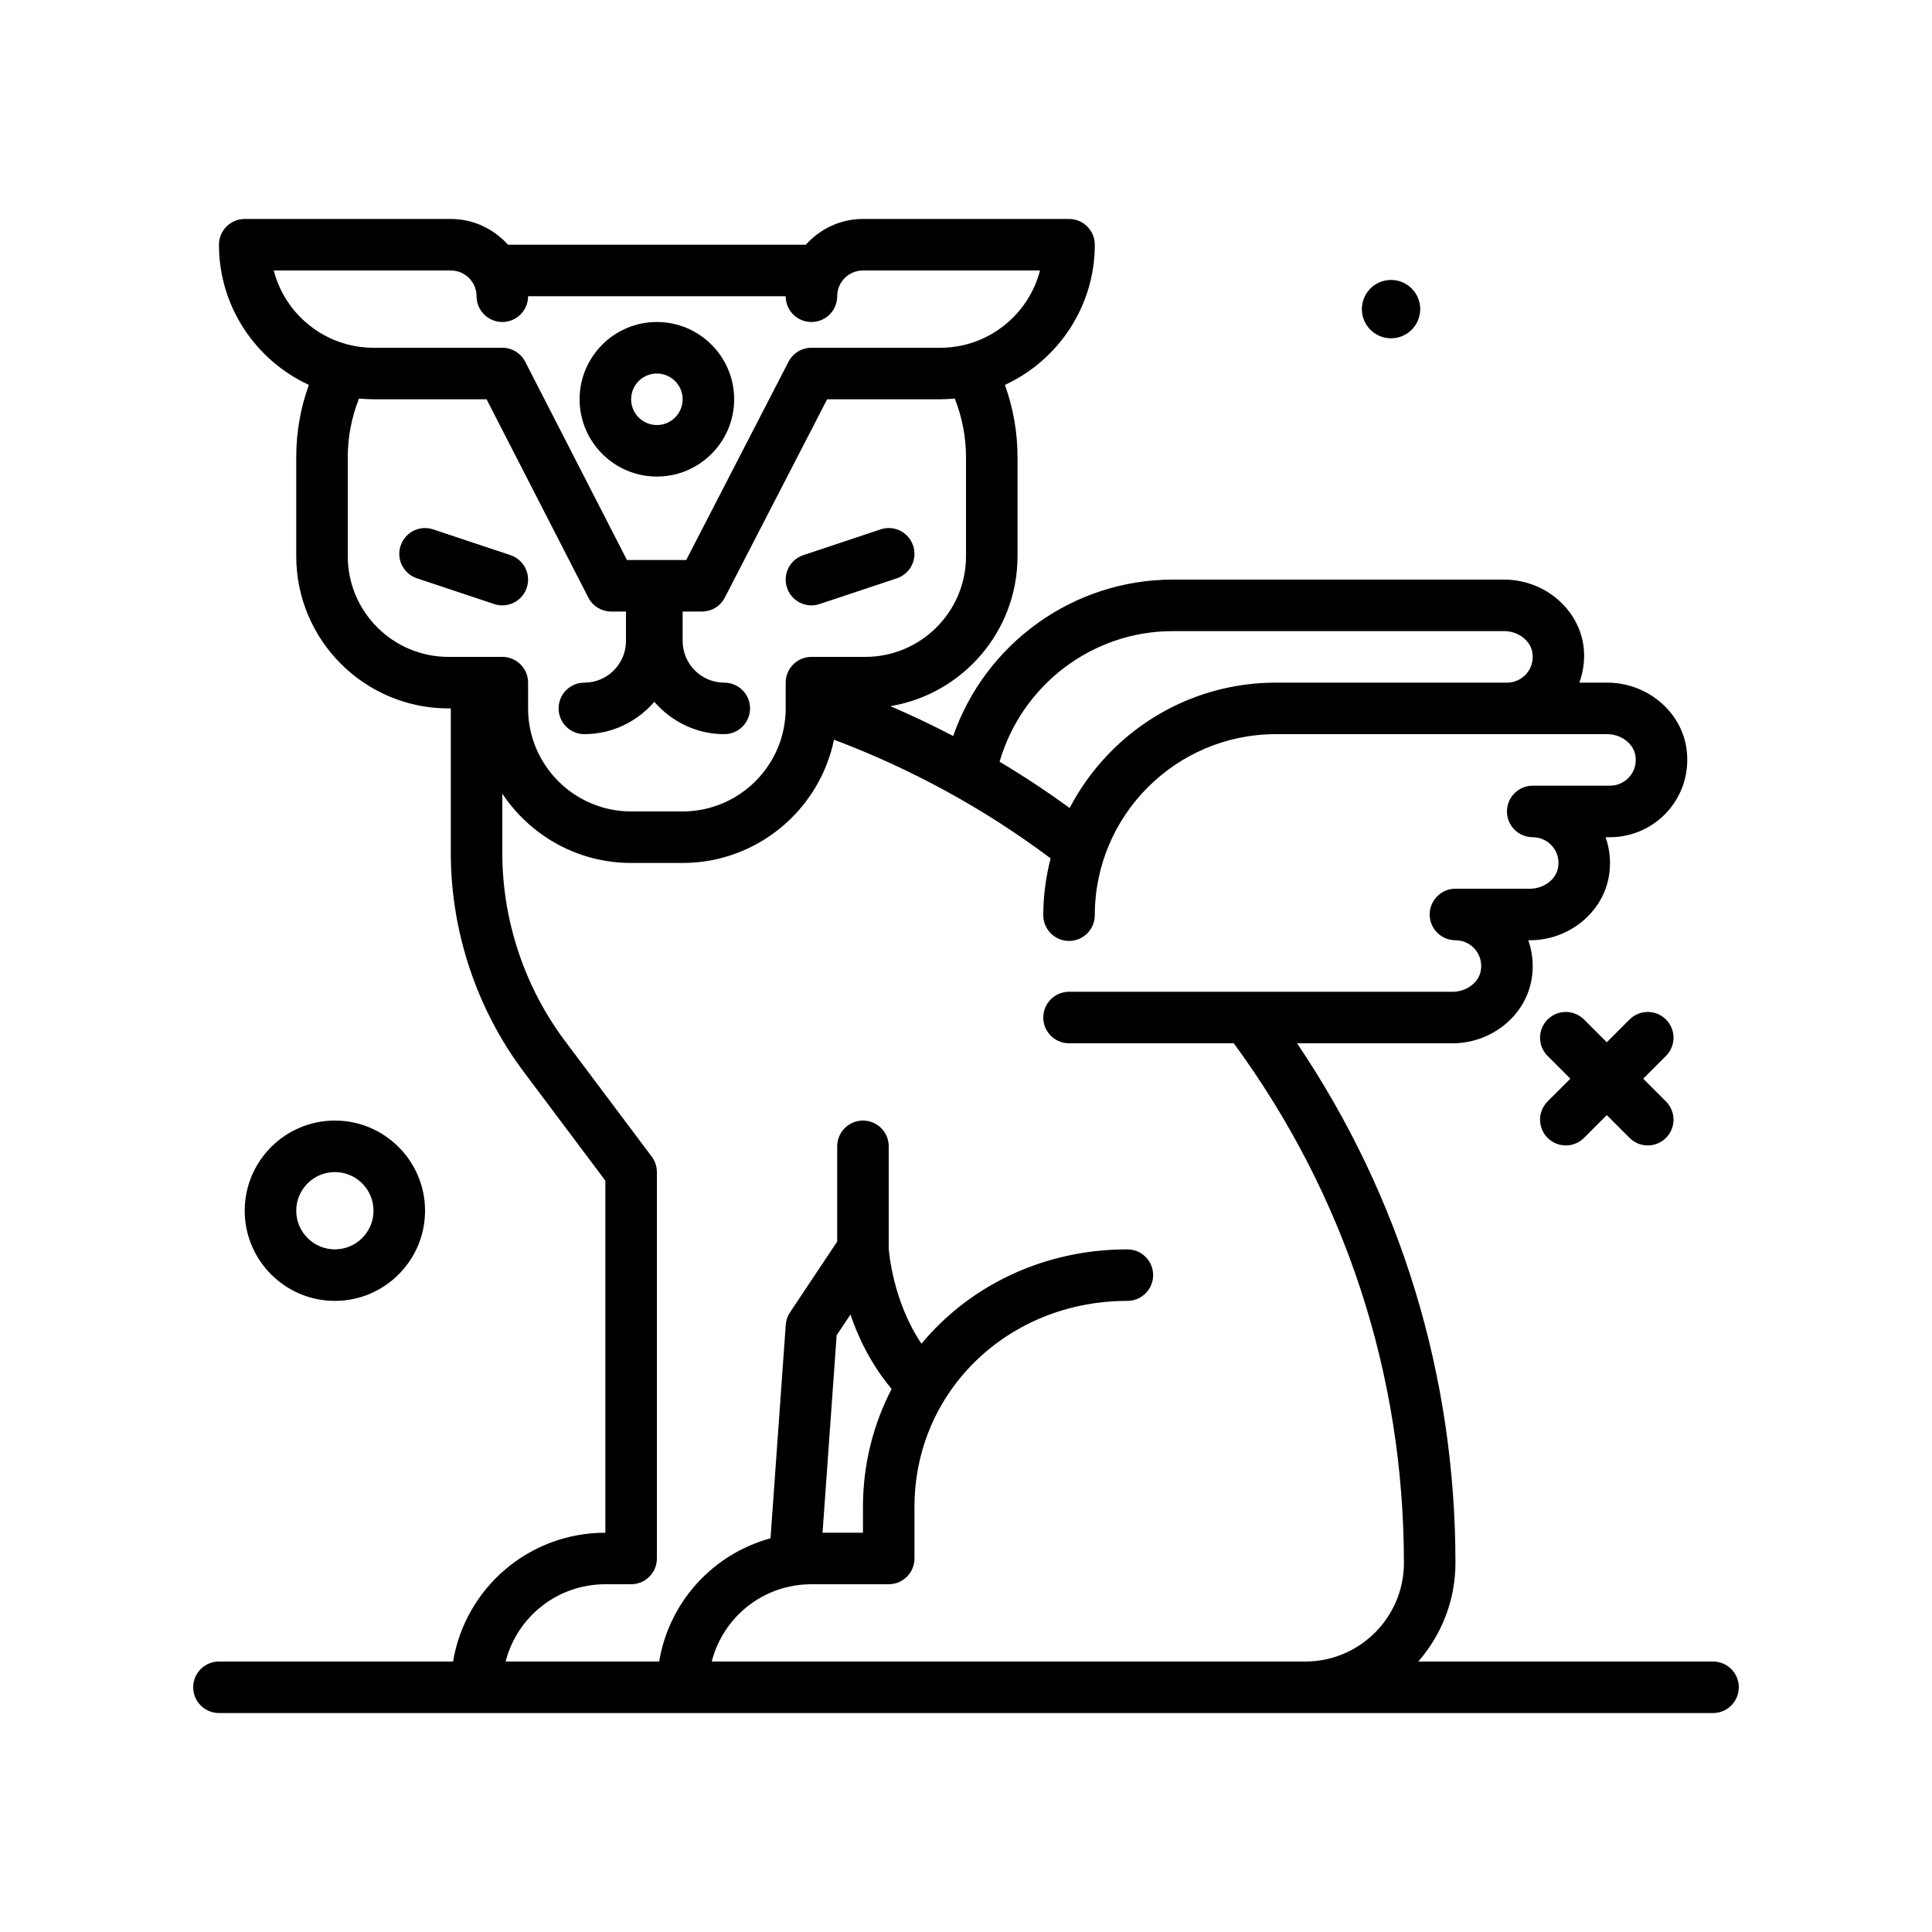 <svg id="cat17" enable-background="new 0 0 300 300" height="512" viewBox="0 0 300 300" width="512" xmlns="http://www.w3.org/2000/svg"><g><path d="m258.691 158.309c-1.562-1.562-4.094-1.562-5.656 0l-3.535 3.535-3.535-3.535c-1.562-1.562-4.094-1.562-5.656 0s-1.562 4.094 0 5.656l3.535 3.535-3.535 3.535c-1.562 1.562-1.562 4.094 0 5.656.781.781 1.805 1.172 2.828 1.172s2.047-.391 2.828-1.172l3.535-3.535 3.535 3.535c.781.781 1.805 1.172 2.828 1.172s2.047-.391 2.828-1.172c1.562-1.562 1.562-4.094 0-5.656l-3.535-3.535 3.535-3.535c1.563-1.563 1.563-4.094 0-5.656z"/><circle cx="216" cy="48" r="4.53"/><path d="m66 188c0-7.719-6.281-14-14-14s-14 6.281-14 14 6.281 14 14 14 14-6.281 14-14zm-20 0c0-3.309 2.691-6 6-6s6 2.691 6 6-2.691 6-6 6-6-2.691-6-6z"/><path d="m102 74c6.617 0 12-5.383 12-12s-5.383-12-12-12-12 5.383-12 12 5.383 12 12 12zm0-16c2.207 0 4 1.795 4 4s-1.793 4-4 4-4-1.795-4-4 1.793-4 4-4z"/><path d="m126 94.002c.418 0 .844-.066 1.266-.207l12-4c2.094-.699 3.227-2.965 2.527-5.061-.699-2.094-2.941-3.238-5.059-2.529l-12 4c-2.094.699-3.227 2.965-2.527 5.061.559 1.675 2.117 2.736 3.793 2.736z"/><path d="m81.793 91.266c.699-2.096-.434-4.361-2.527-5.061l-12-4c-2.117-.709-4.359.436-5.059 2.529-.699 2.096.434 4.361 2.527 5.061l12 4c.422.141.848.207 1.266.207 1.676 0 3.234-1.061 3.793-2.736z"/><path d="m266 258h-45.775c3.584-4.1 5.775-9.447 5.775-15.307 0-29.084-8.495-56.817-24.596-80.693h24.166c6.062 0 11.34-4.305 12.27-10.014.332-2.041.141-4.096-.527-5.986h.258c6.062 0 11.34-4.305 12.27-10.014.332-2.041.141-4.096-.527-5.986h.686c3.527 0 6.859-1.541 9.145-4.23 2.285-2.686 3.266-6.242 2.695-9.756-.93-5.709-6.207-10.014-12.27-10.014h-4.324c.673-1.896.926-3.938.593-5.986-.929-5.709-6.206-10.014-12.269-10.014h-51.465c-15.506 0-29.128 9.973-34.092 24.288-3.194-1.663-6.443-3.217-9.757-4.636 11.183-1.862 19.744-11.578 19.744-23.281v-15.367c0-3.886-.661-7.65-1.962-11.233 8.228-3.809 13.962-12.123 13.962-21.771 0-2.209-1.789-4-4-4h-32c-3.543 0-6.698 1.573-8.897 4.022-.038-.001-.069-.022-.107-.022h-45.992c-.041 0-.081.003-.122.003-2.198-2.439-5.348-4.003-8.882-4.003h-32c-2.211 0-4 1.791-4 4 0 9.647 5.733 17.96 13.96 21.77-1.301 3.584-1.96 7.348-1.96 11.234v15.367c0 13.029 10.602 23.629 23.629 23.629h.371v22.465c0 12.166 4.02 24.229 11.32 33.963l12.68 16.906v54.666c-11.875 0-21.741 8.579-23.649 20h-36.351c-2.211 0-4 1.791-4 4s1.789 4 4 4h232c2.211 0 4-1.791 4-4s-1.789-4-4-4zm-83.895-160h51.465c2.152 0 4.07 1.449 4.371 3.299.199 1.213-.117 2.381-.891 3.289-.761.896-1.874 1.412-3.05 1.412h-35.895c-13.906 0-25.978 7.913-32.008 19.461-3.531-2.559-7.156-4.964-10.884-7.184 3.452-11.856 14.341-20.277 26.892-20.277zm-139.597-56h27.492c2.207 0 4 1.795 4 4 0 2.209 1.789 4 4 4s4-1.791 4-4h40c0 2.209 1.789 4 4 4s4-1.791 4-4c0-2.205 1.793-4 4-4h27.492c-1.777 6.893-8.051 12-15.492 12h-20c-1.496 0-2.867.836-3.555 2.166l-15.891 30.793h-9.199l-15.796-30.785c-.684-1.334-2.059-2.174-3.559-2.174h-20c-7.441 0-13.715-5.107-15.492-12zm11.492 44.371v-15.367c0-3.169.605-6.221 1.744-9.118.744.07 1.495.114 2.256.114h17.555l15.797 30.785c.684 1.334 2.059 2.174 3.559 2.174h2.289v4.578c0 3.564-2.898 6.463-6.461 6.463-2.211 0-4 1.791-4 4s1.789 4 4 4c4.348 0 8.208-1.97 10.862-5.018 2.654 3.048 6.515 5.018 10.865 5.018 2.211 0 4-1.791 4-4s-1.789-4-4-4c-3.566 0-6.465-2.898-6.465-6.463v-4.578h2.992c1.496 0 2.867-.836 3.555-2.166l15.89-30.793h17.562c.762 0 1.513-.044 2.257-.114 1.137 2.895 1.743 5.947 1.743 9.118v15.367c0 8.617-7.012 15.629-15.629 15.629h-8.371c-2.211 0-4 1.791-4 4v3.994c0 8.826-7.18 16.006-16.008 16.006h-7.984c-8.828 0-16.008-7.18-16.008-16.006v-3.994c0-2.209-1.789-4-4-4h-8.371c-8.617 0-15.629-7.012-15.629-15.629zm40 159.629h4c2.211 0 4-1.791 4-4v-60c0-.865-.281-1.707-.801-2.4l-13.48-17.973c-6.266-8.357-9.719-18.715-9.719-29.162v-9.232c4.303 6.481 11.66 10.767 20.008 10.767h7.984c11.573 0 21.256-8.229 23.511-19.141 12.014 4.53 23.305 10.685 33.633 18.423-.715 2.83-1.136 5.775-1.136 8.824 0 2.209 1.789 4 4 4s4-1.791 4-4c0-15.499 12.609-28.106 28.105-28.106h51.465c2.152 0 4.07 1.449 4.371 3.299.199 1.213-.117 2.381-.891 3.289-.761.898-1.874 1.412-3.05 1.412h-12c-2.211 0-4 1.791-4 4s1.789 4 4 4c1.176 0 2.289.514 3.051 1.412.773.908 1.09 2.076.891 3.289-.301 1.85-2.219 3.299-4.371 3.299h-11.571c-2.211 0-4 1.791-4 4s1.789 4 4 4c1.176 0 2.289.514 3.051 1.412.773.908 1.09 2.076.891 3.289-.301 1.85-2.219 3.299-4.371 3.299h-59.571c-2.211 0-4 1.791-4 4s1.789 4 4 4h25.584c17.255 23.529 26.416 51.378 26.416 80.693 0 8.439-6.867 15.307-15.309 15.307h-92.172c1.772-6.939 8.022-12 15.481-12h12c2.211 0 4-1.791 4-4v-8c0-17.943 14.52-32 33.059-32 2.211 0 4-1.791 4-4s-1.789-4-4-4c-13.06 0-24.505 5.662-31.973 14.65-4.444-6.59-5.052-14.284-5.085-14.794v-15.856c0-2.209-1.789-4-4-4s-4 1.791-4 4v14.789l-7.328 10.992c-.383.576-.613 1.242-.66 1.934l-2.367 33.152c-8.912 2.427-15.741 9.825-17.291 19.134h-23.84c1.775-6.939 8.037-12.001 15.485-12.001zm38.059-41.877c1.231 3.668 3.267 7.815 6.392 11.554-2.833 5.465-4.451 11.671-4.451 18.323v4h-6.276l2.19-30.66z"/></g></svg>